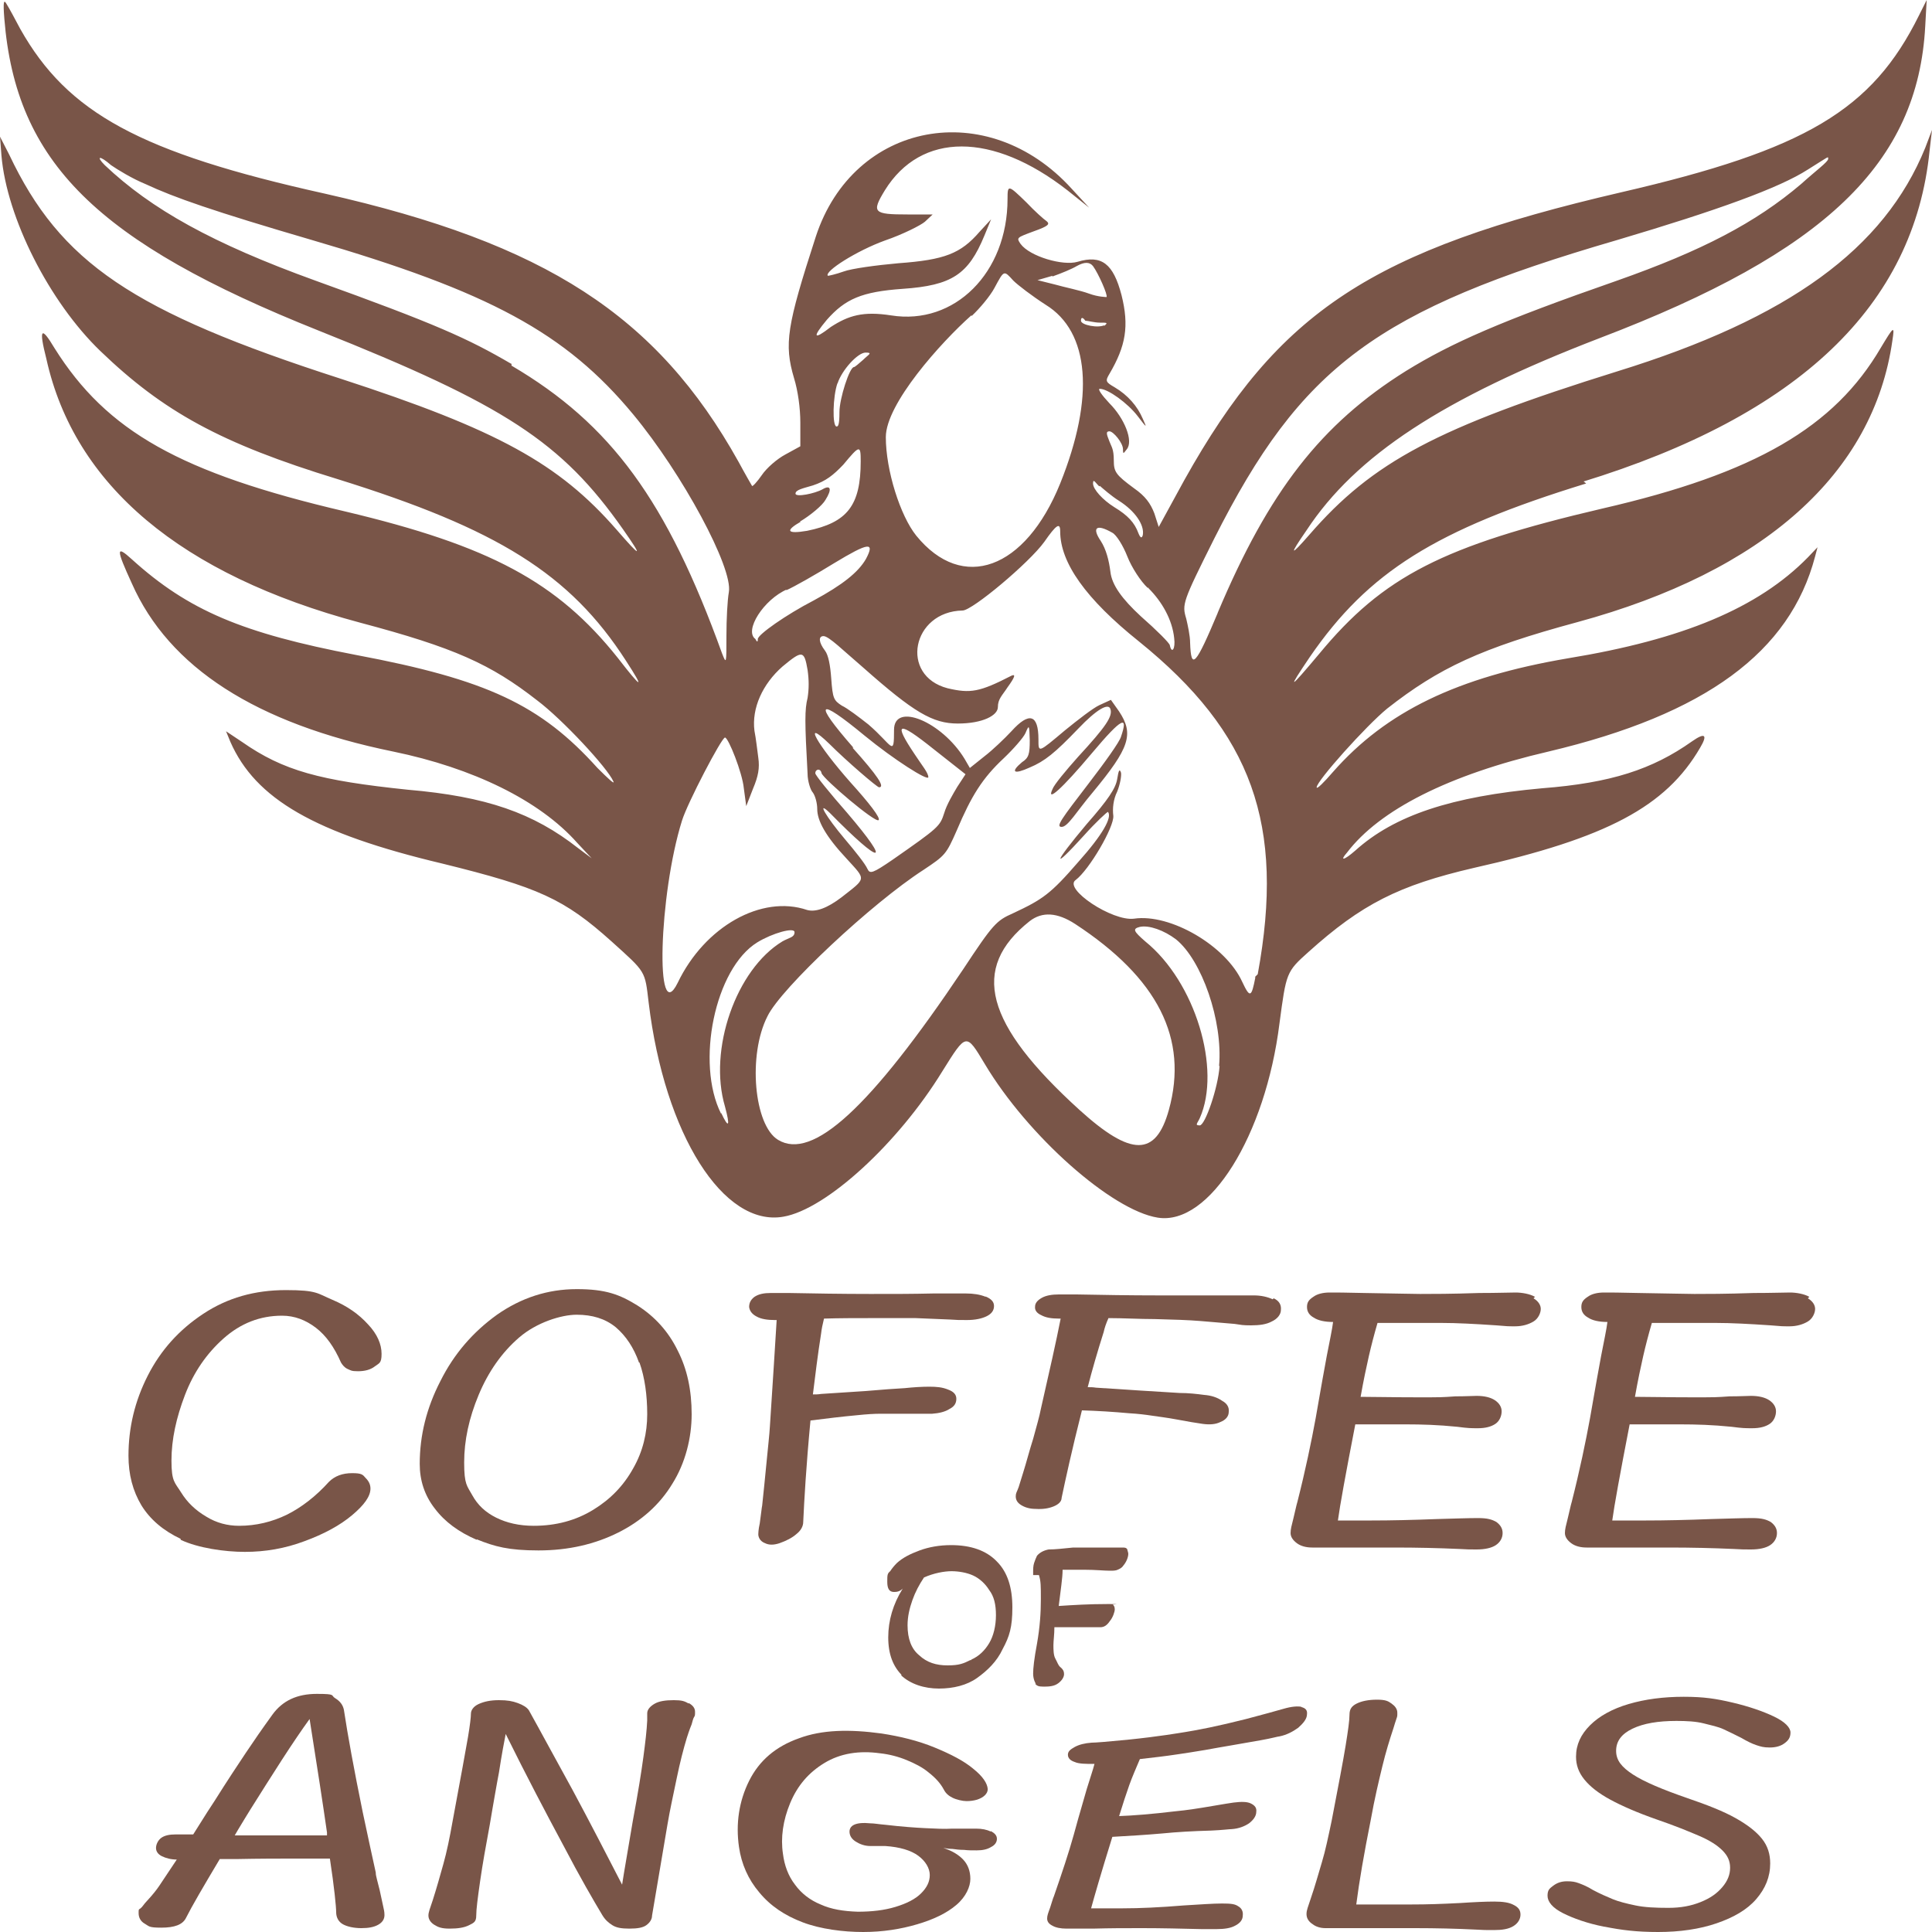 <?xml version="1.0" encoding="UTF-8"?>
<svg xmlns="http://www.w3.org/2000/svg" version="1.1" viewBox="0 0 400 400">
  <defs>
    <style>
      .cls-1 {
        fill: #795548;
      }
    </style>
  </defs>
  <!-- Generator: Adobe Illustrator 28.6.0, SVG Export Plug-In . SVG Version: 1.2.0 Build 709)  -->
  <g>
    <g id="Layer_1">
      <g id="Layer_1-2" data-name="Layer_1">
        <g id="Layer_3">
          <g>
            <path class="cls-1" d="M205.1,379.1c.8.4,1.3.9,1.3,1.6s-.4,1.3-1.2,1.7c-.8.5-1.8.7-3,.7s-1.7,0-2.6-.1c-.9,0-1.7-.1-2.4-.2-.6,0-1.3-.1-1.9-.2,1.9.6,3.3,1.5,4.2,2.5s1.4,2.3,1.4,3.9-.9,3.7-2.9,5.4c-2,1.7-4.7,3-8.1,4-3.4,1-7.1,1.6-11.2,1.6s-8.8-.6-12.5-2-6.7-3.4-9-6.2c-2.3-2.7-3.7-5.9-4.2-9.4-.7-4.8,0-9.5,2.1-13.7s5.5-7.1,10.3-8.8c4.8-1.8,10.5-1.9,17.1-1,3.9.6,7.6,1.5,11,2.9s6.1,2.8,8,4.4c2,1.6,2.9,3,3,4.2,0,.5-.2.9-.6,1.3-.4.4-1,.7-1.6.9-.7.2-1.4.3-2.2.3s-2.1-.3-2.9-.7c-.8-.4-1.4-.9-1.8-1.7-.7-1.3-1.7-2.4-3.1-3.5-1.3-1.1-2.9-1.9-4.6-2.6-1.7-.7-3.6-1.2-5.5-1.4-4.3-.6-8.2,0-11.5,2s-5.6,4.7-7.1,8.3c-1.5,3.6-2,7.2-1.5,10.5.3,2.4,1.1,4.6,2.5,6.4,1.3,1.8,3.1,3.2,5.3,4.1,2.2,1,4.7,1.4,7.7,1.5,2.9,0,5.5-.3,7.8-1s4.1-1.6,5.3-2.8c1.2-1.2,1.8-2.4,1.8-3.8s-.9-2.9-2.4-4-3.8-1.8-6.8-2h-3.1c-1.2,0-2.2-.4-3-.9s-1.2-1.1-1.3-1.8c-.2-1.6,1.3-2.3,4.3-2,.8,0,1.8.2,3.1.3,3.4.4,6.2.6,8.3.7s4,.2,5.5.1h5c1.2,0,2.2.2,3,.6h0Z"/>
            <path class="cls-1" d="M269.3,353.4c1,.2,1.4.7,1.3,1.5,0,1-.8,1.9-1.8,2.8-1.1.8-2.4,1.5-3.9,1.8-.3,0-1.6.4-3.9.8-4.4.8-8.2,1.4-11.4,2-2.4.4-4.3.7-5.7.9-2.6.4-5.3.7-7.9,1-.8,1.9-1.6,3.7-2.2,5.4-.6,1.7-1.3,3.8-2.1,6.4,2.8-.1,6.7-.4,11.7-1,2.2-.2,4.8-.6,7.7-1.1,2.2-.4,3.7-.6,4.3-.7,1.6-.2,2.8-.2,3.6.2.8.4,1.2.9,1.1,1.7,0,.9-.6,1.7-1.5,2.4-.9.6-2.1,1.1-3.6,1.2-.5,0-1.9.2-4.2.3-3.8.1-7.2.3-10.2.6-3.4.3-6.8.5-10.3.7-2.4,7.7-3.8,12.6-4.4,14.8h6.5c3.6,0,7.8-.2,12.7-.6,3.4-.2,6-.4,7.9-.4s2.7.1,3.4.6c.7.4,1,1.1.9,1.9,0,.9-.6,1.6-1.6,2.1-.9.5-2.2.7-3.8.7h-3.2c-4.1-.1-8.1-.2-12.2-.2s-6.3,0-10.2.1h-5.5c-1.2,0-2.2-.2-2.9-.6-.8-.4-1.1-.9-1.1-1.5s.2-1.1.6-2.2c.4-1.2.6-2,.8-2.4,1.7-4.9,3.1-9.1,4.1-12.7.3-1.2,1.2-4.3,2.7-9.5.7-2.3,1.3-4,1.6-5.2-1.8,0-3.2,0-4.1-.4-.9-.3-1.4-.8-1.4-1.5s.5-1.1,1.4-1.6,2.1-.8,3.5-.9c.8,0,3.3-.2,7.4-.6,6.8-.7,10.7-1.4,12-1.6,2.5-.4,6.7-1.2,12.6-2.7,3.8-1,6.3-1.7,7.7-2.1,1.7-.5,3-.6,3.9-.4h-.3Z"/>
          </g>
        </g>
        <g>
          <path class="cls-1" d="M313.4,394.4c1,.5,1.4,1.1,1.4,2s-.5,1.8-1.5,2.4-2.3.8-4,.8-2.2,0-3.8-.1c-4-.2-8.2-.3-12.5-.3h-18.6c-1.2,0-2.1-.4-2.6-.8-.8-.5-1.3-1.2-1.3-2.1s.3-1.4.9-3.3c.9-2.6,1.6-5.2,2.3-7.5s1.3-5.2,2-8.5c1.4-7.3,2.4-12.5,2.9-15.6.5-3.1.8-5.2.8-6.4s.5-1.8,1.5-2.3,2.4-.8,4.2-.8,2.3.3,3,.8,1.2,1.1,1.2,1.9,0,.7-.2,1.3-.4,1.2-.6,1.9c-.8,2.4-1.6,5-2.3,7.9s-1.6,6.6-2.4,11.1c-1.4,7-2.4,12.8-3,17.5h11.4c3.3,0,6.2-.1,10.1-.3,3-.2,5.3-.3,7.1-.3s3.1.2,4,.7h0Z"/>
          <path class="cls-1" d="M77.8,387.8c0,.6.4,1.8.8,3.5s.6,2.9.8,3.7.2,1.3.2,1.5c0,.8-.4,1.5-1.3,2s-2,.7-3.5.7-2.9-.3-3.8-.8-1.4-1.4-1.4-2.5-.4-5.2-1.3-11.1h-8.3c-2,0-6.4,0-11.1.1h-3.4c-3.4,5.7-5.8,9.8-7,12.2-.7,1.4-2.4,2-5.1,2s-2.5-.3-3.4-.8-1.3-1.3-1.3-2.2,0-.7.4-1,.7-.9,1.3-1.5c1.2-1.3,2-2.3,2.6-3.2l3.6-5.4c-1.2,0-2.3-.3-3.1-.7s-1.2-1-1.2-1.7.4-1.6,1.1-2.1,1.7-.7,2.9-.7h3.7l2.9-4.6,1.5-2.3c2.7-4.3,4.9-7.6,6.5-10s3.4-5,5.5-7.9,5.1-4.3,9.2-4.3,2.8.3,3.8.9,1.6,1.4,1.8,2.4c.8,5.3,2.1,12.4,3.9,21.2,1,4.7,1.9,8.9,2.7,12.5h0ZM67.7,380.1v-.7c-.8-5.6-2-13.4-3.6-23.5-1.6,2.2-3.5,5-5.7,8.4s-4.4,6.9-6.6,10.4c-.6,1-1.5,2.4-2.5,4.1l-.7,1.2h19.1Z"/>
          <path class="cls-1" d="M142.6,352.6c.9.5,1.3,1.1,1.3,1.8s0,.8-.2,1.1-.3.8-.5,1.5c-.5,1.2-.8,2.2-1,2.8-.7,2.3-1.4,5-2.1,8.4s-1.4,6.5-1.9,9.5l-3.2,18.9c0,.8-.5,1.5-1.2,2s-1.8.7-3.5.7-2.7-.2-3.5-.7-1.5-1.1-2.1-2.1c-1.8-3-4.6-7.8-8.1-14.5-3.6-6.7-7.6-14.3-11.9-23-.3,1.5-.8,4.1-1.4,8-.2,1.1-.5,2.6-.8,4.4s-.7,3.9-1.1,6.4c-.8,4.3-1.5,8.2-2,11.7s-.8,5.8-.8,7.1-.5,1.5-1.5,2-2.3.7-4,.7-2.4-.3-3.2-.8-1.2-1.2-1.2-1.9.3-1.4.9-3.2c.8-2.5,1.5-5,2.2-7.5s1.3-5.4,1.9-8.8c1.7-9.2,2.8-15.1,3.2-17.5s.6-4.1.6-4.8.5-1.5,1.6-2,2.4-.8,4.2-.8,2.8.2,3.9.6,1.9.9,2.3,1.5c2.4,4.3,5.4,9.9,9.1,16.6,3.6,6.7,7,13.3,10.2,19.5l.4-2.5c.9-5.3,1.5-8.8,1.8-10.6,1.1-5.9,1.8-10.3,2.2-13.3s.7-5.5.8-7.6c0-.9,0-1.4,0-1.5,0-.8.7-1.5,1.6-2s2.2-.7,3.9-.7,2.2.2,3.1.7h0Z"/>
          <path class="cls-1" d="M332.1,398.9c-3.5-.7-6.3-1.7-8.5-2.8s-3.2-2.4-3.2-3.6.4-1.5,1.2-2.1,1.7-.9,2.8-.9,1.7.1,2.5.4,1.8.7,2.9,1.4c1.5.8,2.9,1.4,4.1,1.9s2.8.9,4.7,1.3,4.2.5,6.8.5,4.7-.4,6.7-1.2,3.4-1.8,4.5-3.1,1.6-2.6,1.6-4-.5-2.5-1.6-3.6-2.7-2.1-4.8-3-5-2.1-8.8-3.4c-4-1.4-7.2-2.8-9.6-4.1s-4.2-2.7-5.4-4.2-1.7-3-1.7-4.7c0-2.5,1-4.6,2.9-6.5s4.6-3.4,8-4.4,7.2-1.5,11.4-1.5,6.7.4,10.1,1.2,6.3,1.8,8.6,2.9,3.4,2.3,3.4,3.3-.4,1.6-1.2,2.2-1.8.9-3.1.9-1.9-.2-2.8-.5-1.9-.8-3.1-1.5c-1.4-.7-2.6-1.3-3.7-1.8s-2.5-.8-4.1-1.2-3.5-.5-5.6-.5c-3.8,0-6.8.5-9.1,1.6-2.3,1.1-3.4,2.6-3.4,4.6s1.2,3.4,3.5,4.9,6.1,3.1,11.3,4.9c4.1,1.4,7.4,2.7,9.9,4.1s4.3,2.8,5.5,4.3,1.7,3.2,1.7,5.1c0,2.8-1,5.2-2.9,7.4s-4.7,3.8-8.2,5-7.6,1.8-12.1,1.8-7.6-.4-11.1-1.1h0Z"/>
        </g>
        <path class="cls-1" d="M37.4,318.6c-3.6-1.7-6.3-4-8.1-6.9-1.8-3-2.7-6.4-2.7-10.3,0-5.8,1.3-11.3,4-16.6,2.7-5.3,6.5-9.5,11.5-12.8s10.6-4.9,17.1-4.9,6.5.7,9.6,2,5.5,3,7.4,5.1c1.9,2,2.8,4.1,2.8,6.1s-.5,1.9-1.4,2.6-2.1,1-3.5,1-1.5-.2-2.2-.5c-.6-.3-1-.8-1.3-1.3-1.4-3.2-3.1-5.6-5.2-7.2s-4.4-2.5-7-2.5c-4.6,0-8.6,1.6-12.1,4.7s-6.2,7-8,11.7-2.8,9.2-2.8,13.6.7,4.5,2,6.6,3,3.7,5.2,5c2.1,1.3,4.4,1.9,6.8,1.9,3.5,0,6.8-.8,9.9-2.3,3-1.5,6-3.8,8.7-6.8,1.2-1.2,2.8-1.8,4.8-1.8s2.2.3,2.8,1c.7.7,1,1.4,1,2.2,0,1.6-1.3,3.4-3.8,5.5s-5.8,3.9-9.9,5.4c-4,1.5-8.1,2.2-12.3,2.2s-9.7-.8-13.3-2.5v-.2Z"/>
        <path class="cls-1" d="M98.7,318.8c-3.7-1.6-6.6-3.7-8.7-6.5-2.1-2.7-3.1-5.8-3.1-9.2,0-5.9,1.4-11.6,4.3-17.2,2.8-5.6,6.7-10.1,11.7-13.7,5-3.5,10.5-5.3,16.5-5.3s8.9,1.1,12.6,3.4c3.6,2.3,6.4,5.4,8.3,9.3,2,3.9,2.9,8.3,2.9,13.2s-1.3,10.1-4,14.4c-2.6,4.3-6.4,7.7-11.2,10.1s-10.3,3.7-16.5,3.7-9.1-.8-12.8-2.3h0ZM132.3,282.1c-1.1-3.1-2.7-5.5-4.8-7.3-2.2-1.8-4.9-2.6-8.1-2.6s-8.3,1.6-11.9,4.7-6.4,7.1-8.4,11.9-3,9.4-3,14,.6,4.8,1.7,6.8,2.7,3.5,4.9,4.6c2.2,1.1,4.8,1.7,7.8,1.7,4.6,0,8.7-1.1,12.3-3.3s6.3-5,8.3-8.6c2-3.5,2.9-7.3,2.9-11.2s-.5-7.6-1.6-10.7h0Z"/>
        <g id="Layer_4">
          <g>
            <path class="cls-1" d="M204,268.4c1.2.5,1.8,1.1,1.8,2s-.5,1.6-1.5,2.1-2.4.8-4.1.8-2,0-3.4-.1c-2.4-.1-4.7-.2-7.2-.3h-9.4c-3.2,0-6.4,0-9.6.1-.3,1.2-.5,2.2-.6,3.1-.7,4.4-1.2,8.6-1.7,12.6.6,0,1.1,0,1.7-.1,4.4-.3,7.5-.5,9.2-.6,3.5-.3,6.2-.5,8.1-.6,1.9-.2,3.6-.3,5.1-.3s2.7.1,3.9.6c1.1.4,1.7,1,1.7,1.9s-.4,1.6-1.4,2.1c-.9.6-2.2.9-3.6,1h-10.7c-1.3,0-2.9.1-4.8.3-3.3.3-6.5.7-9.7,1.1-.9,9.5-1.3,16.6-1.5,21,0,.9-.5,1.8-1.4,2.5-.9.8-2.1,1.4-3.5,1.9-1.2.4-2.2.4-3,0-.8-.3-1.3-.9-1.4-1.7,0-.3,0-1.1.3-2.4.3-2.1.4-3.3.5-3.7.3-2.8.6-5.8.9-8.9.3-3.2.6-5.7.7-7.5.6-9.5,1.1-16.7,1.4-22h-.4c-1.5,0-2.8-.2-3.7-.7-1-.5-1.5-1.2-1.6-2,0-.8.3-1.5,1.1-2.1.9-.6,2-.8,3.4-.8h3.7c5.3.1,11,.2,16.9.2s8.4,0,13-.1h6.8c1.5,0,2.9.2,4.1.7h0Z"/>
            <path class="cls-1" d="M263.7,268.8c1.1.5,1.6,1.3,1.5,2.4,0,1-.8,1.9-1.9,2.4-1.1.6-2.5.8-4.3.8s-2-.1-3.4-.3c-2.3-.2-4.7-.4-7.1-.6-2.4-.2-5.5-.3-9.4-.4-3.2,0-6.4-.2-9.6-.2-.5,1.1-.8,2-1,2.9-1.3,4.1-2.4,7.9-3.3,11.4.6,0,1.1,0,1.7.1,4.4.3,7.5.5,9.2.6,3.6.2,6.2.4,8.1.5,1.9,0,3.6.2,5.1.4,1.4.1,2.7.5,3.7,1.2,1.1.6,1.5,1.4,1.4,2.3,0,1-.7,1.7-1.7,2.1-1,.5-2.2.6-3.7.4-1.4-.2-3.2-.5-5.3-.9s-3.9-.6-5.2-.8c-1.3-.2-2.9-.4-4.7-.5-3.3-.3-6.5-.5-9.8-.6-2.1,8.3-3.4,14.3-4.2,18.1,0,.8-.7,1.4-1.7,1.8s-2.2.6-3.7.5c-1.2,0-2.2-.3-3-.8s-1.1-1.1-1.1-1.8.2-.8.6-1.9c.5-1.6.8-2.6.9-2.9.7-2.2,1.3-4.6,2.1-7.1.7-2.6,1.3-4.6,1.6-6.2,1.8-7.9,3.2-14.1,4.1-18.7h-.4c-1.5,0-2.7-.2-3.6-.7-.9-.4-1.4-1-1.3-1.8,0-.7.5-1.3,1.4-1.8s2.1-.7,3.5-.7h3.7c5.3.1,11,.2,16.9.2h19.8c1.5,0,2.8.3,3.9.8l.2-.2Z"/>
          </g>
        </g>
        <path class="cls-1" d="M317.5,268.8c1,.6,1.5,1.4,1.5,2.2s-.5,2-1.5,2.6-2.3,1-3.8,1-1.6,0-3.9-.2c-4.4-.3-8.2-.5-11.3-.5h-13.3c-.7,2.4-1.3,4.7-1.8,6.9-.5,2.2-1.1,5-1.7,8.4,2.8,0,6.8.1,11.8.1s4.9,0,7.8-.2c2.2,0,3.7-.1,4.4-.1,1.6,0,2.9.3,3.8.9s1.4,1.4,1.4,2.3-.4,2-1.3,2.6-2.1.9-3.6.9-2,0-4.3-.3c-3.9-.4-7.4-.5-10.6-.5h-10.5c-2,10.3-3.2,16.9-3.6,19.9h7c3.9,0,8.4-.1,13.6-.3,3.6-.1,6.4-.2,8.4-.2s2.9.3,3.8.8c.8.6,1.3,1.3,1.3,2.3s-.5,1.9-1.4,2.5-2.3.9-4,.9-1.6,0-3.5-.1c-4.4-.2-8.9-.3-13.4-.3h-17.1c-1.3,0-2.4-.3-3.2-.9-.8-.6-1.3-1.3-1.3-2.1s.2-1.5.6-3.1.6-2.7.8-3.3c1.7-6.7,2.9-12.5,3.8-17.4.3-1.6,1-5.9,2.3-12.9.6-3.1,1.1-5.4,1.3-7-1.7,0-3.1-.3-4-.9-.9-.5-1.4-1.2-1.4-2.2s.4-1.5,1.3-2.1c.8-.6,2-.9,3.4-.9s3.1,0,7.1.1c6.5.1,10.4.2,11.6.2,2.4,0,6.5,0,12.3-.2,3.7,0,6.2-.1,7.5-.1s3,.3,4,.9l-.3.3Z"/>
        <path class="cls-1" d="M374.3,268.8c1,.6,1.5,1.4,1.5,2.2s-.5,2-1.5,2.6-2.3,1-3.8,1-1.6,0-3.9-.2c-4.4-.3-8.2-.5-11.3-.5h-13.3c-.7,2.4-1.3,4.7-1.8,6.9-.5,2.2-1.1,5-1.7,8.4,2.8,0,6.8.1,11.8.1s4.9,0,7.8-.2c2.2,0,3.7-.1,4.4-.1,1.6,0,2.9.3,3.8.9s1.4,1.4,1.4,2.3-.4,2-1.3,2.6-2.1.9-3.6.9-2,0-4.3-.3c-3.9-.4-7.4-.5-10.6-.5h-10.5c-2,10.3-3.2,16.9-3.6,19.9h7c3.9,0,8.4-.1,13.6-.3,3.6-.1,6.4-.2,8.4-.2s2.9.3,3.8.8c.8.6,1.3,1.3,1.3,2.3s-.5,1.9-1.4,2.5-2.3.9-4,.9-1.6,0-3.5-.1c-4.4-.2-8.9-.3-13.4-.3h-17.1c-1.3,0-2.4-.3-3.2-.9-.8-.6-1.3-1.3-1.3-2.1s.2-1.5.6-3.1.6-2.7.8-3.3c1.7-6.7,2.9-12.5,3.8-17.4.3-1.6,1-5.9,2.3-12.9.6-3.1,1.1-5.4,1.3-7-1.7,0-3.1-.3-4-.9-.9-.5-1.4-1.2-1.4-2.2s.4-1.5,1.3-2.1c.8-.6,2-.9,3.4-.9s3.1,0,7.1.1c6.5.1,10.4.2,11.6.2,2.4,0,6.5,0,12.3-.2,3.7,0,6.2-.1,7.5-.1s3,.3,4,.9l-.3.3Z"/>
        <g id="Angel">
          <path class="cls-1" d="M327.5,99.8c45-13.8,68.8-36.6,72-68.6l.5-4.3-1.4,3.7c-8.5,20.9-28.2,35.3-63.8,46.3-37.2,11.6-50.6,18.7-63.7,33.8-4.1,4.7-4.2,4.3-.6-.9,10.2-15.5,28.2-27.3,60.7-39.8,46.7-17.8,65.9-36.2,67.4-64.6L398.9,0l-1.6,3.2c-9.7,19.6-23.5,27.8-61.6,36.6-51.7,12-70.9,24.5-90.5,59.6l-5.3,9.7-.9-2.8c-.8-2.1-1.9-3.6-4.2-5.2-3.8-2.8-4.2-3.4-4.2-5.8s-.5-2.8-.9-3.9c-.6-1.5-.8-2.1,0-2.1s2.8,2.4,2.8,3.7.2.7.8,0c1.4-1.7-.5-6.4-3.6-9.5-1.6-1.7-2.5-3-2-3,1.7,0,5.8,3,7.8,5.6s2,2.6,1.1.6c-1.1-2.6-3.1-4.9-5.8-6.5-1.9-1.1-2-1.3-1.1-2.8,3.4-5.8,4.1-9.9,2.5-16.3-1.7-6.5-4.1-8.4-9.1-6.9-3,.9-9.9-1.1-11.8-3.7-.9-1.3-.8-1.3,2.7-2.6,3.1-1.1,3.4-1.5,2.7-2.1-.6-.4-2.5-2.1-4.2-3.9-3.8-3.7-3.9-3.7-3.9-.7,0,15.3-11,26.2-24.1,24.1-5.8-.9-8.8,0-12.5,2.4-3.6,2.8-3.9,2.2-.8-1.5,3.8-4.3,7.2-5.8,15.7-6.4,10.2-.7,13.6-3,16.9-11l1.4-3.4-2.4,2.6c-3.9,4.5-7.2,5.8-16.8,6.5-4.5.4-9.7,1.1-11.3,1.7-1.7.6-3.1.9-3.3.9-.8-.9,6-5.2,11.8-7.3,3.8-1.3,7.5-3.2,8.3-3.9l1.6-1.5h-5.2c-7.1,0-7.5-.4-4.7-5,7.5-12.1,22.3-12.1,37.8,0l4.5,3.6-3.6-3.9c-17.4-19.2-45.2-14-53,9.9-6,18.5-6.6,22.2-4.5,29.3.8,2.6,1.3,6.2,1.3,9.2v4.9l-3.1,1.7c-1.7.9-3.9,2.8-4.9,4.3-.9,1.3-1.9,2.4-2,2.2,0,0-1.4-2.4-2.8-5-16.9-30.3-40-45.2-85.6-55.5C29,31.6,14,23.4,4.2,6,3.1,3.9,1.9,1.7,1.4.9.8-.2.6.2.9,3.9c2.4,29.7,19.1,46.2,65.2,64.6,38.4,15.3,50.2,23,62.9,41.1,4.2,6,3.8,6-1.4,0-11.9-13.6-24.5-20.6-57.1-31.2C27.4,64.5,12.5,54.4,1.9,32l-1.9-3.7.3,3.9c1.1,12.9,9.9,30.3,20.5,40.5,13,12.5,24.9,19.1,49.1,26.5,33.1,10.3,48.1,19.6,59.7,37.6,3.9,6,3.4,6-1.7-.6-12.5-15.7-26.5-23.2-56.4-30.3-34.2-8-49.4-16.6-60.2-33.8-2.8-4.7-3.3-4.1-1.7,2.2,5.8,26.2,27.9,44.7,64.9,54.6,19.6,5.2,27.1,8.6,36.7,16.1,5.2,3.9,14.6,14,15.8,16.8.3.7-1.1-.6-3.3-2.8-11.8-13.1-22.9-18.3-50-23.4-23.5-4.5-34.7-9.2-46.4-19.8-3.3-3-3.3-2.2,0,5,7.7,17.4,25.7,29,54.1,34.8,16.5,3.4,30.3,10.1,38.1,18.9l3,3.2-2.8-2.1c-9.3-7.3-19-10.7-35.3-12.1-18.2-1.9-25.7-3.9-34.3-9.9l-3.3-2.2.9,2.2c5.2,11.8,17.4,18.9,43.9,25.2,19.9,4.9,25.2,7.3,35,16.1,7.2,6.5,6.9,6,7.7,12.7,3.3,27.3,15.5,46.5,27.9,44.3,8.8-1.5,23.7-15.1,32.9-30.1,5-8,4.9-8,8.8-1.5,8.9,14.9,26.3,30.3,35.8,31.8,10.7,1.7,22.3-17,25.2-40.2,1.4-10.5,1.4-10.7,6-14.8,11-9.9,18.7-13.8,34.2-17.4,27.6-6.2,39.8-12.7,46.9-24.9,1.6-2.7,1-3.2-1.7-1.3-8.2,5.8-16.8,8.6-31,9.7-18.8,1.7-30.6,5.6-38.7,12.9-2.4,2.1-3.3,2.2-1.7.4,6.7-8.8,21-16.1,41.7-20.9,32.5-7.7,50-20.6,55.2-40.4l.5-1.9-2,2.1c-10.3,10.5-25.9,17-49.7,20.9-22.9,3.9-37.6,11-48.6,23.5-1.9,2.2-3.4,3.7-3.4,3.2,0-1.3,10.2-12.7,14.6-16.3,10.7-8.4,19.4-12.5,39.4-17.9,38.6-10.5,61.3-30.8,65.2-58.3.5-3.2.3-3-2.4,1.5-9.6,16.4-25.9,26-57.7,33.3-32.9,7.7-45.3,14-58.6,30.1-6.3,7.5-6.7,7.7-1.9.6,12.1-17.6,26-26.3,57.2-35.9l-.5-.4h-.3ZM237.8,121.8c2.8,2.8,4.9,6.5,5.3,10.3.3,2.2-.5,3.4-.9,1.5,0-.4-2.8-3.2-6-6-3.9-3.6-6-6.5-6.3-9.2-.3-2.4-.9-4.7-2-6.4-1.9-2.8-.9-3.6,2.4-1.7.8.4,2.2,2.6,3.1,4.9.9,2.3,2.8,5.2,4.2,6.5h.2ZM227.6,100.5c.8.7,2.5,2.2,4.1,3.2,3.3,2.1,5.3,5,4.9,7.1-.2.7-.5.6-.9-.4-.8-2.2-2.2-3.7-5-5.4-2.4-1.5-4.4-3.7-4.4-4.9s.6,0,1.3.6h0l.2-.2h-.2ZM228.7,67.3c-1.3.7-4.9,0-4.9-.9s.5-.6.9,0c.5,0,1.9.4,3,.4,1.6,0,1.7,0,.9.7v-.2h0ZM218,57.2c1.7-.6,3.9-1.5,4.9-2.1,1.6-.9,2.7-.9,3.4,0,1.1,1.5,3.1,6,2.8,6.4,0,0-1.7,0-3.6-.7s-5-1.3-7.1-1.9l-3.6-.9,3.1-.9h0v.2h0ZM201.2,65.4c1.6-1.5,3.8-4.1,4.7-5.8,2-3.7,1.9-3.7,3.9-1.5.9.9,3.9,3.2,6.7,5,9.1,5.6,10.2,19.1,3,37-7.2,17.8-20.2,22.6-29.8,10.8-3.3-4.1-6.3-13.5-6.3-20.4s11.4-19.6,17.7-25.2h0ZM173.4,79.4c.9-2.8,4.2-6.4,5.8-6.4s.6.4-.5,1.5c-.8.7-1.7,1.5-1.9,1.5-.9,0-3,6.5-3,9.3s-.3,3-.6,3c-.9,0-.8-6.2.2-9h0ZM165.6,108c2.2-1.3,4.7-3.4,5.3-4.5,1.4-2.2,1.1-3.2-.6-2.2-1.6.9-5.6,1.7-5.6.9s1.6-1.1,3.6-1.7c2.7-.9,4.2-2.1,6.3-4.3,3.4-4.1,3.6-4.1,3.6-.7,0,9.2-2.8,12.7-11.1,14.4-4.2.7-4.6,0-1.3-1.9,0,0-.2,0-.2,0ZM162.8,122.2c1.6-.7,6-3.2,9.9-5.6,7.1-4.3,8.5-4.5,6.6-.9-1.6,2.8-4.9,5.4-10.8,8.6-5.8,3-11.6,7.1-11.6,8s-.3.4-.5,0c-2.4-1.7,1.7-8.2,6.6-10.3h-.2v.2h0ZM176.6,154.7c-8.3-9.5-7.4-10.5,2.4-2.4,6.1,5,13.2,9.5,13.2,8.6s-1.3-2.4-2.8-4.7c-4.5-6.7-3.6-7.1,3.9-1.1l6.6,5.2-1.7,2.6c-.9,1.5-2.2,3.7-2.7,5.4-.9,2.8-1.1,3-10.7,9.7-4.1,2.8-4.7,3-5.2,1.9s-2.5-3.6-4.7-6.2c-3.8-4.5-6-8.2-3.1-5.4,10.8,11,13,11,3.6,0-3.6-4.1-6.6-7.8-6.6-8.2,0-.9,1.1-1.1,1.3,0,.5,1.3,11.1,10.3,11.8,9.7.5-.4-2-3.6-5.8-7.8-6.9-7.8-10.2-13.6-4.4-8,3.6,3.6,9.9,9,10.3,9,1.3,0-.3-2.4-5.5-8.2h.2,0ZM105.8,75.3c-8.9-5.2-15.5-8.2-40.5-17.2-21.3-7.7-34-14.8-43.6-23.9-1.9-1.9-1.1-2.1,1.3,0,1.3.9,4.4,2.8,7.1,3.9,6,2.8,14,5.6,34.5,11.6,36.7,10.7,52.5,19.2,66.5,36.1,10.2,12.3,20.7,31.8,19.8,36.8-.3,1.7-.5,5.6-.5,9,0,5.8,0,6-.9,3.7-11.4-31.6-23-47.5-43.6-59.6h0v-.4h0ZM140.3,203.5c-4.7,9.5-3.9-18.3.9-33.6,1.1-3.6,8.2-17.2,8.9-17.2s3.6,7.3,3.9,10.5l.5,3.7,1.4-3.6c1.1-2.6,1.4-4.3,1.1-6.4-.2-1.5-.5-4.1-.8-5.6-.6-4.7,1.7-9.7,5.8-13.3,4.1-3.4,4.5-3.4,5.2.7.3,2.1.3,3.9,0,5.8-.6,2.4-.6,4.9,0,15.7,0,1.5.6,3.4,1.1,3.9.5.7.9,2.2.9,3.4,0,2.4,1.7,5.6,6.1,10.3,4.1,4.5,4.1,3.9-1.1,8-2.9,2.2-5.3,3.1-7.1,2.6-9.4-3.2-21.2,3.4-26.8,15.1h0l-.2-.2.2.2ZM149.3,230.6c-5.3-10.5-1.3-30.1,7.5-35.5,3.1-1.9,7.7-3.2,7.7-2.1s-1.1,1.1-2.5,1.9c-9.6,5.8-15.4,22.4-11.9,34.2,1.1,4.1.8,4.7-.8,1.3h0v.2h0ZM242,229.8c-2.7,9.7-7.8,9.7-18.5,0-19.6-17.8-22.7-29.3-10.3-39.1,2.6-2,5.7-1.8,9.4.6,17.1,11.2,23.5,23.7,19.4,38.5h0ZM252.5,220.7c-.3,4.5-3,12.3-4.1,12.3s-.5-.4,0-1.5c4.5-10.1-.9-28.2-11.3-36.6-2.4-2.1-2.7-2.6-1.1-3,1.9-.4,5,.7,7.5,2.6,5.3,4.3,9.7,16.8,8.9,26.2h0ZM259.9,202.4c-.8,4.1-1.1,4.3-2.7.9-3.4-7.5-14.9-14.2-22.4-13.1-4.5.6-14.7-6.2-12.1-8,2.8-2.1,8-11,7.8-13.3-.2-1.5,0-3.4.8-5,.6-1.5.9-3.2.8-3.9-.3-.9-.5-.6-.8,1.3s-1.9,4.3-6.3,9.3c-6.9,8.2-7.4,9.9-.6,2.4,2.5-2.8,4.9-5,5-4.9.9,1.1-1.1,4.7-6.1,10.3-5.8,6.7-7.4,7.8-13.6,10.7-3.4,1.5-4.1,2.2-10.3,11.6-19.3,28.8-31.2,39.6-38.3,35.3-5-3-6.3-17.6-2.2-25.6,2.8-5.8,21.6-23.4,32.3-30.3,4.5-3,4.7-3.2,6.9-8.2,3-7.1,5.3-10.8,9.7-14.9,2-1.9,4.1-4.3,4.5-5.2.8-1.9.8-1.7.9,1.5,0,2.8-.2,3.6-1.6,4.5-2.5,2.1-1.7,2.6,1.6,1.1,3.1-1.3,5.2-3,10-8,3.9-4.1,6.3-5.4,6.7-4.1.5,1.5-.9,3.6-6.7,9.9-2.5,2.8-5,5.8-5.3,6.7-1.3,2.8,1.9,0,8.2-7.5,6.3-7.5,7.5-7.8,6-3.4-.3,1.1-3.4,5.4-6.7,9.7-5.6,7.3-6.9,9-5.6,9s3.1-3.2,6.4-7.1c7.7-9.3,8.6-12.1,5.5-16.8l-1.7-2.4-2.4,1.1c-1.3.6-4.4,3-7.1,5.2-5.6,4.7-5.5,4.7-5.5,1.9,0-5.2-1.9-5.8-5.6-1.7-1.4,1.5-3.9,3.9-5.6,5.2l-3,2.4-1.1-1.9c-4.7-7.7-14.6-11.8-14.6-6s-.3,3.2-5.3-1.1c-1.9-1.5-4.4-3.4-5.5-3.9-1.7-1.1-1.9-1.5-2.2-5.6-.2-2.8-.6-4.9-1.3-5.8-1.3-1.7-1.4-3-.3-3s4.1,3,8.2,6.5c10.5,9.3,14.4,11.6,19.6,11.6s8.3-1.7,8.3-3.4.9-2.4,2-4.1c1.6-2.2,1.7-2.8.8-2.4-6.6,3.4-8.5,3.7-13.2,2.6-10-2.6-7.4-15.9,3.1-16.1,2,0,13.8-9.9,16.9-14.2,2.5-3.6,3.3-4.1,3.3-2.2,0,6.5,5.3,14,16.3,22.8,23.4,18.9,30.3,37.9,24.6,68.9l-.6.6h.1ZM252.2,126.7c-4.7,11.2-5.6,12.1-5.8,6.4,0-1.5-.5-3.7-.8-5-.9-3-.8-3.4,5.8-16.6,18-35.7,33.6-47.3,83.4-61.8,20.9-6.2,33.6-10.8,39.5-14.6,4.5-2.8,4.2-2.8,4.2-2.2s-2.5,2.4-5.6,5.2c-9.4,8-20.5,13.8-38.1,20-24.1,8.4-34.3,12.9-43.7,18.7-17.6,11-28.4,24.9-39,50.1h.2v-.2Z"/>
        </g>
        <g id="Layer_3-2">
          <g>
            <path class="cls-1" d="M186.9,347c-2-1.9-3-4.5-3-8s1-6.9,3-10.1c-.6.6-1.2.7-1.8.7-1,0-1.4-.7-1.4-2.1s0-1.7.6-2.2c.4-.6.8-1.1,1.4-1.7,1.2-1.1,2.8-1.9,4.7-2.6s4.1-1.1,6.5-1.1c4.1,0,7.3,1.1,9.5,3.4,2.2,2.2,3.2,5.4,3.2,9.5s-.6,6-2,8.6c-1.2,2.6-3.2,4.5-5.3,6s-4.9,2.2-7.9,2.2-5.9-.9-7.9-2.8h.4v.2ZM201.1,343.6c1.6-.7,2.8-1.9,3.7-3.4s1.4-3.6,1.4-5.8-.4-3.9-1.4-5.2c-.8-1.3-2-2.4-3.3-3s-3-.9-4.5-.9-3.7.4-5.7,1.3c-1,1.5-1.8,3-2.4,4.7s-1,3.4-1,5.2c0,2.8.8,4.9,2.4,6.2,1.6,1.5,3.5,2.1,5.9,2.1s3.3-.4,4.7-1.1h.2Z"/>
            <path class="cls-1" d="M214.7,348.9c-.4-.4-.8-1.3-.8-2.4s.2-3,.8-6.2c.6-3.4.8-6.4.8-9.2s0-3.7-.4-5h-1.2v-.6c0-.6,0-1.3.2-1.9s.4-1.1.6-1.5c.6-.7,1.4-1.1,2.4-1.3,1.4,0,3-.2,5.1-.4h10.2c.4,0,.8,0,1,.4,0,.2.2.6.2.9,0,.7-.4,1.7-1,2.4-.4.6-.8.7-1.2.9s-1,.2-1.6.2c-1.2,0-3-.2-5.3-.2h-4.5c0,1.7-.4,4.1-.8,7.5,3-.2,6.3-.4,10-.4s1,0,1.2.2c.2,0,.4.4.4.9s-.4,1.7-1,2.4c-.6.9-1.2,1.3-2,1.3h-9.5c0,1.5-.2,2.8-.2,3.7s0,2.1.4,2.8.6,1.5,1.2,1.9c.4.4.6.7.6,1.3s-.4,1.3-1.2,1.9-1.8.7-3,.7-1.4-.2-1.8-.6h.2l.2.3Z"/>
          </g>
        </g>
      </g>
    </g>
  </g>
</svg>